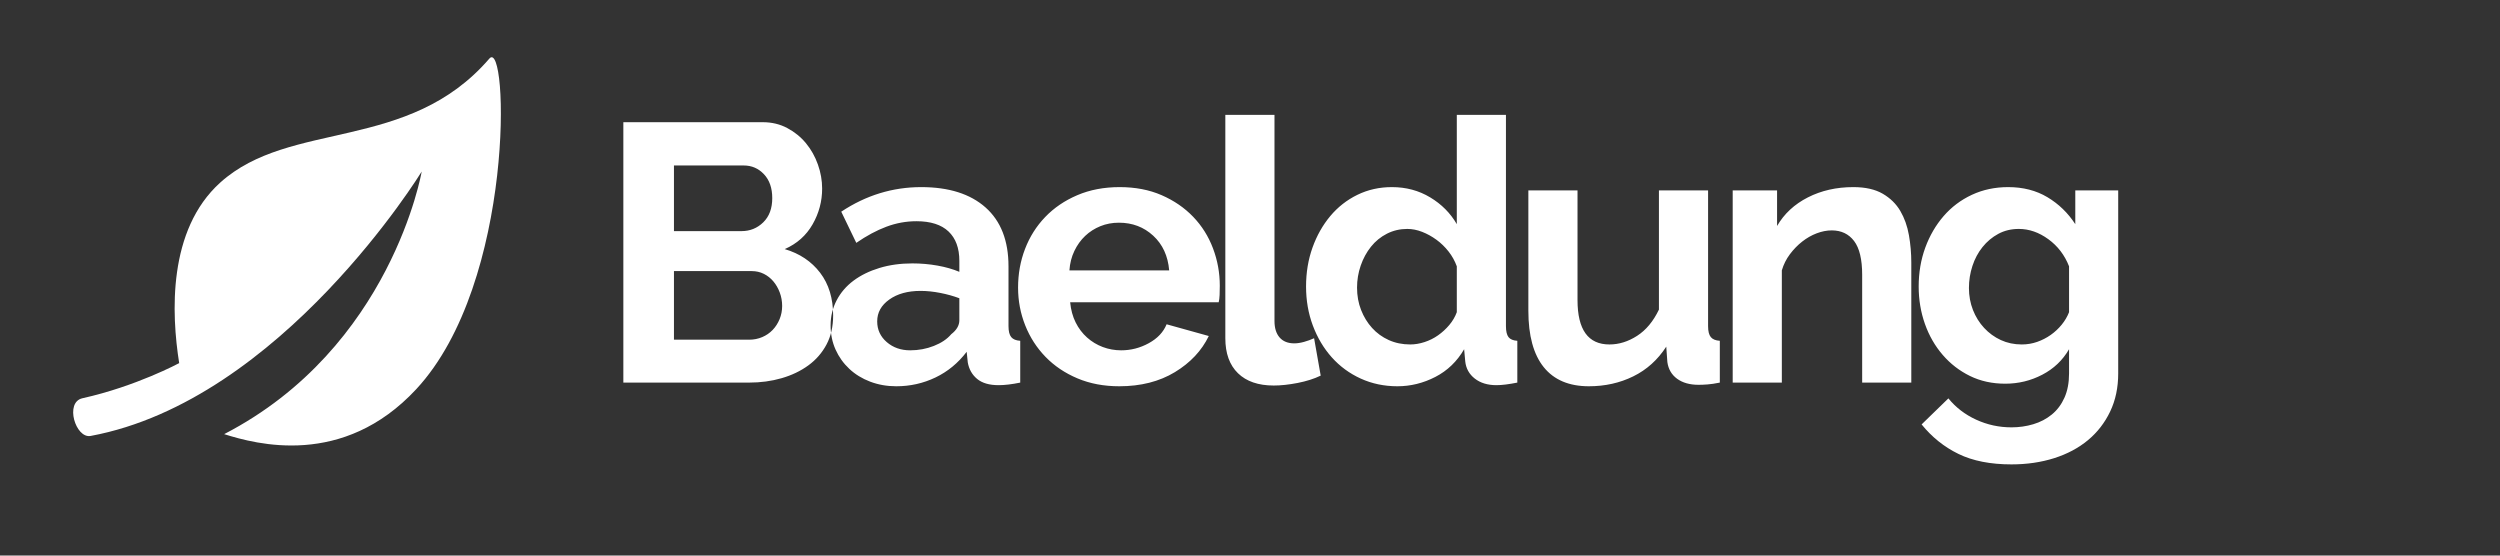 <?xml version="1.0" encoding="UTF-8" standalone="no"?>
<svg width="180px" height="40px" viewBox="0 0 180 40" version="1.1" xmlns="http://www.w3.org/2000/svg" xmlns:xlink="http://www.w3.org/1999/xlink">
    <rect x="0" y="0" width="180" height="40" fill="#333333" stroke="none"/>
    <!-- Generator: Sketch 3.6 (26304) - http://www.bohemiancoding.com/sketch -->
    <title>Artboard 3</title>
    <desc>Created with Sketch.</desc>
    <defs></defs>
    <g id="Page-1" stroke="none" stroke-width="1" fill="none" fill-rule="evenodd">
        <g id="Artboard-3" fill="#FFFFFF">
            <path d="M59.986,22.715 C59.986,23.507 59.828,24.202 59.511,24.801 C59.194,25.399 58.758,25.901 58.204,26.306 C57.649,26.711 57.006,27.019 56.276,27.23 C55.545,27.442 54.766,27.547 53.939,27.547 L44.881,27.547 L44.881,8.798 L54.916,8.798 C55.567,8.798 56.157,8.939 56.685,9.221 C57.213,9.502 57.662,9.868 58.032,10.316 C58.402,10.765 58.688,11.276 58.89,11.848 C59.093,12.42 59.194,12.997 59.194,13.578 C59.194,14.493 58.965,15.351 58.507,16.152 C58.049,16.953 57.381,17.548 56.5,17.935 C57.574,18.252 58.424,18.82 59.049,19.638 C59.674,20.457 59.986,21.482 59.986,22.715 L59.986,22.715 Z M56.315,22.028 C56.315,21.694 56.258,21.372 56.144,21.064 C56.029,20.756 55.875,20.488 55.682,20.259 C55.488,20.03 55.259,19.849 54.995,19.717 C54.731,19.585 54.441,19.519 54.124,19.519 L48.525,19.519 L48.525,24.458 L53.939,24.458 C54.273,24.458 54.586,24.396 54.876,24.273 C55.167,24.149 55.418,23.978 55.629,23.758 C55.84,23.538 56.007,23.278 56.131,22.979 C56.254,22.679 56.315,22.363 56.315,22.028 L56.315,22.028 Z M48.525,11.914 L48.525,16.641 L53.384,16.641 C54,16.641 54.524,16.43 54.955,16.007 C55.387,15.585 55.602,15.004 55.602,14.264 C55.602,13.543 55.404,12.97 55.008,12.548 C54.612,12.125 54.124,11.914 53.543,11.914 L48.525,11.914 Z M64.531,27.811 C63.862,27.811 63.237,27.701 62.656,27.481 C62.075,27.261 61.573,26.953 61.151,26.557 C60.728,26.161 60.398,25.699 60.161,25.171 C59.923,24.642 59.804,24.061 59.804,23.428 C59.804,22.776 59.949,22.173 60.24,21.619 C60.53,21.064 60.935,20.593 61.455,20.206 C61.974,19.819 62.594,19.515 63.316,19.295 C64.038,19.075 64.83,18.965 65.693,18.965 C66.309,18.965 66.912,19.018 67.502,19.123 C68.092,19.229 68.615,19.379 69.073,19.572 L69.073,18.78 C69.073,17.865 68.813,17.16 68.294,16.667 C67.775,16.174 67.004,15.928 65.983,15.928 C65.244,15.928 64.522,16.06 63.818,16.324 C63.114,16.588 62.392,16.975 61.653,17.486 L60.57,15.241 C62.348,14.062 64.267,13.472 66.327,13.472 C68.316,13.472 69.861,13.961 70.961,14.938 C72.061,15.915 72.612,17.328 72.612,19.176 L72.612,23.48 C72.612,23.85 72.678,24.114 72.81,24.273 C72.942,24.431 73.157,24.519 73.457,24.537 L73.457,27.547 C72.858,27.67 72.339,27.732 71.899,27.732 C71.23,27.732 70.715,27.582 70.354,27.283 C69.993,26.984 69.768,26.588 69.68,26.095 L69.601,25.329 C68.985,26.139 68.237,26.755 67.357,27.177 C66.476,27.6 65.534,27.811 64.531,27.811 L64.531,27.811 Z M65.534,25.223 C66.133,25.223 66.701,25.118 67.238,24.906 C67.775,24.695 68.193,24.414 68.492,24.061 C68.879,23.762 69.073,23.428 69.073,23.058 L69.073,21.474 C68.65,21.315 68.193,21.187 67.7,21.091 C67.207,20.994 66.732,20.945 66.274,20.945 C65.358,20.945 64.61,21.152 64.029,21.566 C63.448,21.98 63.158,22.503 63.158,23.137 C63.158,23.736 63.387,24.233 63.844,24.629 C64.302,25.025 64.865,25.223 65.534,25.223 L65.534,25.223 Z M80.589,27.811 C79.48,27.811 78.477,27.622 77.579,27.243 C76.681,26.865 75.915,26.35 75.282,25.699 C74.648,25.047 74.159,24.29 73.816,23.428 C73.473,22.565 73.301,21.658 73.301,20.708 C73.301,19.722 73.468,18.793 73.803,17.922 C74.137,17.05 74.621,16.284 75.255,15.624 C75.889,14.964 76.659,14.44 77.566,14.053 C78.472,13.666 79.489,13.472 80.616,13.472 C81.743,13.472 82.75,13.666 83.639,14.053 C84.528,14.44 85.285,14.96 85.91,15.611 C86.535,16.262 87.011,17.019 87.336,17.882 C87.662,18.745 87.825,19.643 87.825,20.576 C87.825,20.805 87.821,21.025 87.812,21.236 C87.803,21.447 87.781,21.623 87.746,21.764 L77.051,21.764 C77.104,22.31 77.236,22.794 77.447,23.216 C77.658,23.639 77.931,24 78.266,24.299 C78.6,24.598 78.979,24.827 79.401,24.986 C79.824,25.144 80.264,25.223 80.721,25.223 C81.426,25.223 82.09,25.052 82.715,24.708 C83.34,24.365 83.767,23.912 83.996,23.348 L87.033,24.193 C86.522,25.25 85.708,26.117 84.59,26.795 C83.472,27.472 82.139,27.811 80.589,27.811 L80.589,27.811 Z M84.181,19.467 C84.093,18.428 83.71,17.596 83.032,16.971 C82.354,16.346 81.531,16.034 80.563,16.034 C80.088,16.034 79.643,16.117 79.229,16.284 C78.816,16.452 78.45,16.685 78.134,16.984 C77.817,17.284 77.557,17.644 77.355,18.067 C77.152,18.489 77.033,18.956 76.998,19.467 L84.181,19.467 Z M88.224,8.27 L91.763,8.27 L91.763,23.111 C91.763,23.621 91.886,24.017 92.132,24.299 C92.379,24.581 92.731,24.722 93.189,24.722 C93.4,24.722 93.633,24.686 93.888,24.616 C94.144,24.546 94.386,24.458 94.615,24.352 L95.09,27.045 C94.615,27.274 94.06,27.45 93.426,27.574 C92.792,27.697 92.22,27.758 91.71,27.758 C90.601,27.758 89.742,27.464 89.135,26.874 C88.528,26.284 88.224,25.443 88.224,24.352 L88.224,8.27 Z M100.612,27.811 C99.661,27.811 98.781,27.626 97.971,27.257 C97.161,26.887 96.466,26.376 95.885,25.725 C95.304,25.074 94.851,24.312 94.525,23.441 C94.199,22.569 94.036,21.632 94.036,20.628 C94.036,19.625 94.19,18.692 94.499,17.829 C94.807,16.967 95.234,16.21 95.779,15.558 C96.325,14.907 96.976,14.396 97.733,14.027 C98.49,13.657 99.318,13.472 100.216,13.472 C101.237,13.472 102.157,13.719 102.975,14.212 C103.794,14.704 104.432,15.347 104.89,16.139 L104.89,8.27 L108.428,8.27 L108.428,23.48 C108.428,23.85 108.49,24.114 108.613,24.273 C108.736,24.431 108.948,24.519 109.247,24.537 L109.247,27.547 C108.631,27.67 108.129,27.732 107.742,27.732 C107.108,27.732 106.589,27.574 106.184,27.257 C105.779,26.94 105.55,26.526 105.497,26.016 L105.418,25.144 C104.907,26.024 104.216,26.689 103.345,27.138 C102.474,27.587 101.563,27.811 100.612,27.811 L100.612,27.811 Z M101.536,24.801 C101.871,24.801 102.214,24.744 102.566,24.629 C102.918,24.515 103.244,24.352 103.543,24.141 C103.842,23.929 104.111,23.683 104.348,23.401 C104.586,23.12 104.767,22.811 104.89,22.477 L104.89,19.176 C104.749,18.789 104.551,18.432 104.296,18.107 C104.04,17.781 103.75,17.499 103.424,17.262 C103.099,17.024 102.755,16.835 102.394,16.694 C102.033,16.553 101.677,16.483 101.325,16.483 C100.797,16.483 100.308,16.597 99.859,16.826 C99.41,17.055 99.027,17.367 98.711,17.763 C98.394,18.159 98.147,18.613 97.971,19.123 C97.795,19.634 97.707,20.162 97.707,20.708 C97.707,21.289 97.804,21.826 97.998,22.319 C98.191,22.811 98.455,23.243 98.79,23.612 C99.124,23.982 99.525,24.273 99.991,24.484 C100.458,24.695 100.973,24.801 101.536,24.801 L101.536,24.801 Z M114.399,27.811 C112.973,27.811 111.891,27.354 111.151,26.438 C110.412,25.523 110.042,24.167 110.042,22.371 L110.042,13.71 L113.581,13.71 L113.581,21.606 C113.581,23.736 114.346,24.801 115.878,24.801 C116.565,24.801 117.229,24.594 117.872,24.18 C118.514,23.767 119.038,23.137 119.443,22.292 L119.443,13.71 L122.982,13.71 L122.982,23.48 C122.982,23.85 123.048,24.114 123.18,24.273 C123.312,24.431 123.527,24.519 123.827,24.537 L123.827,27.547 C123.475,27.618 123.18,27.662 122.942,27.679 C122.704,27.697 122.489,27.706 122.295,27.706 C121.661,27.706 121.146,27.56 120.75,27.27 C120.354,26.979 120.121,26.579 120.05,26.068 L119.971,24.959 C119.355,25.91 118.563,26.623 117.595,27.098 C116.626,27.574 115.561,27.811 114.399,27.811 L114.399,27.811 Z M137.614,27.547 L134.076,27.547 L134.076,19.783 C134.076,18.674 133.882,17.865 133.495,17.354 C133.107,16.843 132.57,16.588 131.884,16.588 C131.532,16.588 131.171,16.659 130.801,16.799 C130.431,16.94 130.084,17.138 129.758,17.394 C129.432,17.649 129.137,17.953 128.873,18.305 C128.609,18.657 128.416,19.044 128.292,19.467 L128.292,27.547 L124.754,27.547 L124.754,13.71 L127.949,13.71 L127.949,16.271 C128.46,15.391 129.199,14.704 130.167,14.212 C131.136,13.719 132.227,13.472 133.442,13.472 C134.304,13.472 135.009,13.631 135.554,13.947 C136.1,14.264 136.523,14.678 136.822,15.189 C137.121,15.699 137.328,16.28 137.442,16.931 C137.557,17.583 137.614,18.243 137.614,18.912 L137.614,27.547 Z M144.377,27.626 C143.444,27.626 142.599,27.442 141.842,27.072 C141.085,26.702 140.429,26.196 139.875,25.553 C139.32,24.911 138.893,24.167 138.594,23.322 C138.295,22.477 138.145,21.579 138.145,20.628 C138.145,19.625 138.304,18.692 138.62,17.829 C138.937,16.967 139.377,16.21 139.941,15.558 C140.504,14.907 141.182,14.396 141.974,14.027 C142.766,13.657 143.638,13.472 144.588,13.472 C145.662,13.472 146.604,13.714 147.414,14.198 C148.224,14.682 148.893,15.329 149.421,16.139 L149.421,13.71 L152.511,13.71 L152.511,26.887 C152.511,27.908 152.317,28.824 151.93,29.633 C151.542,30.443 151.01,31.13 150.332,31.693 C149.654,32.256 148.844,32.688 147.903,32.987 C146.961,33.286 145.935,33.436 144.826,33.436 C143.312,33.436 142.04,33.185 141.01,32.683 C139.98,32.182 139.096,31.473 138.356,30.558 L140.284,28.683 C140.812,29.334 141.477,29.845 142.278,30.214 C143.079,30.584 143.928,30.769 144.826,30.769 C145.372,30.769 145.896,30.694 146.397,30.544 C146.899,30.395 147.344,30.161 147.731,29.845 C148.118,29.528 148.422,29.123 148.642,28.63 C148.862,28.137 148.972,27.556 148.972,26.887 L148.972,25.144 C148.514,25.936 147.872,26.548 147.044,26.979 C146.217,27.411 145.328,27.626 144.377,27.626 L144.377,27.626 Z M145.566,24.801 C145.953,24.801 146.323,24.739 146.675,24.616 C147.027,24.493 147.352,24.325 147.652,24.114 C147.951,23.903 148.215,23.657 148.444,23.375 C148.673,23.093 148.849,22.794 148.972,22.477 L148.972,19.176 C148.655,18.366 148.158,17.715 147.48,17.222 C146.802,16.729 146.094,16.483 145.354,16.483 C144.809,16.483 144.316,16.601 143.875,16.839 C143.435,17.077 143.057,17.394 142.74,17.79 C142.423,18.186 142.181,18.639 142.014,19.15 C141.847,19.66 141.763,20.188 141.763,20.734 C141.763,21.297 141.86,21.826 142.053,22.319 C142.247,22.811 142.516,23.243 142.859,23.612 C143.202,23.982 143.603,24.273 144.06,24.484 C144.518,24.695 145.02,24.801 145.566,24.801 L145.566,24.801 Z" id="Baeldung"></path>
            <g id="tree-leaf" transform="translate(21.126, 17.673) scale(1, -1) rotate(78) translate(-21.126, -17.673) translate(4.626, 4.173)">
                <g id="Capa_1" transform="translate(0, -0)">
                    <path d="M8.217,2.698 C1.564,6.676 1.946,13.157 2.175,15.554 C10.769,5.064 23.624,5.572 23.624,5.572 C23.624,5.572 5.401,12.014 0.049,24.93 C-0.373,25.95 2.033,27.276 2.582,26.07 C4.22,22.478 6.504,19.784 6.504,19.784 C9.873,21.076 15.702,22.59 19.833,19.595 C25.32,15.615 24.759,6.794 32.592,2.499 C34.422,1.496 17.238,-2.697 8.217,2.698 L8.217,2.698 Z" id="Shape"></path>
                </g>
            </g>
        </g>
    </g>
</svg>